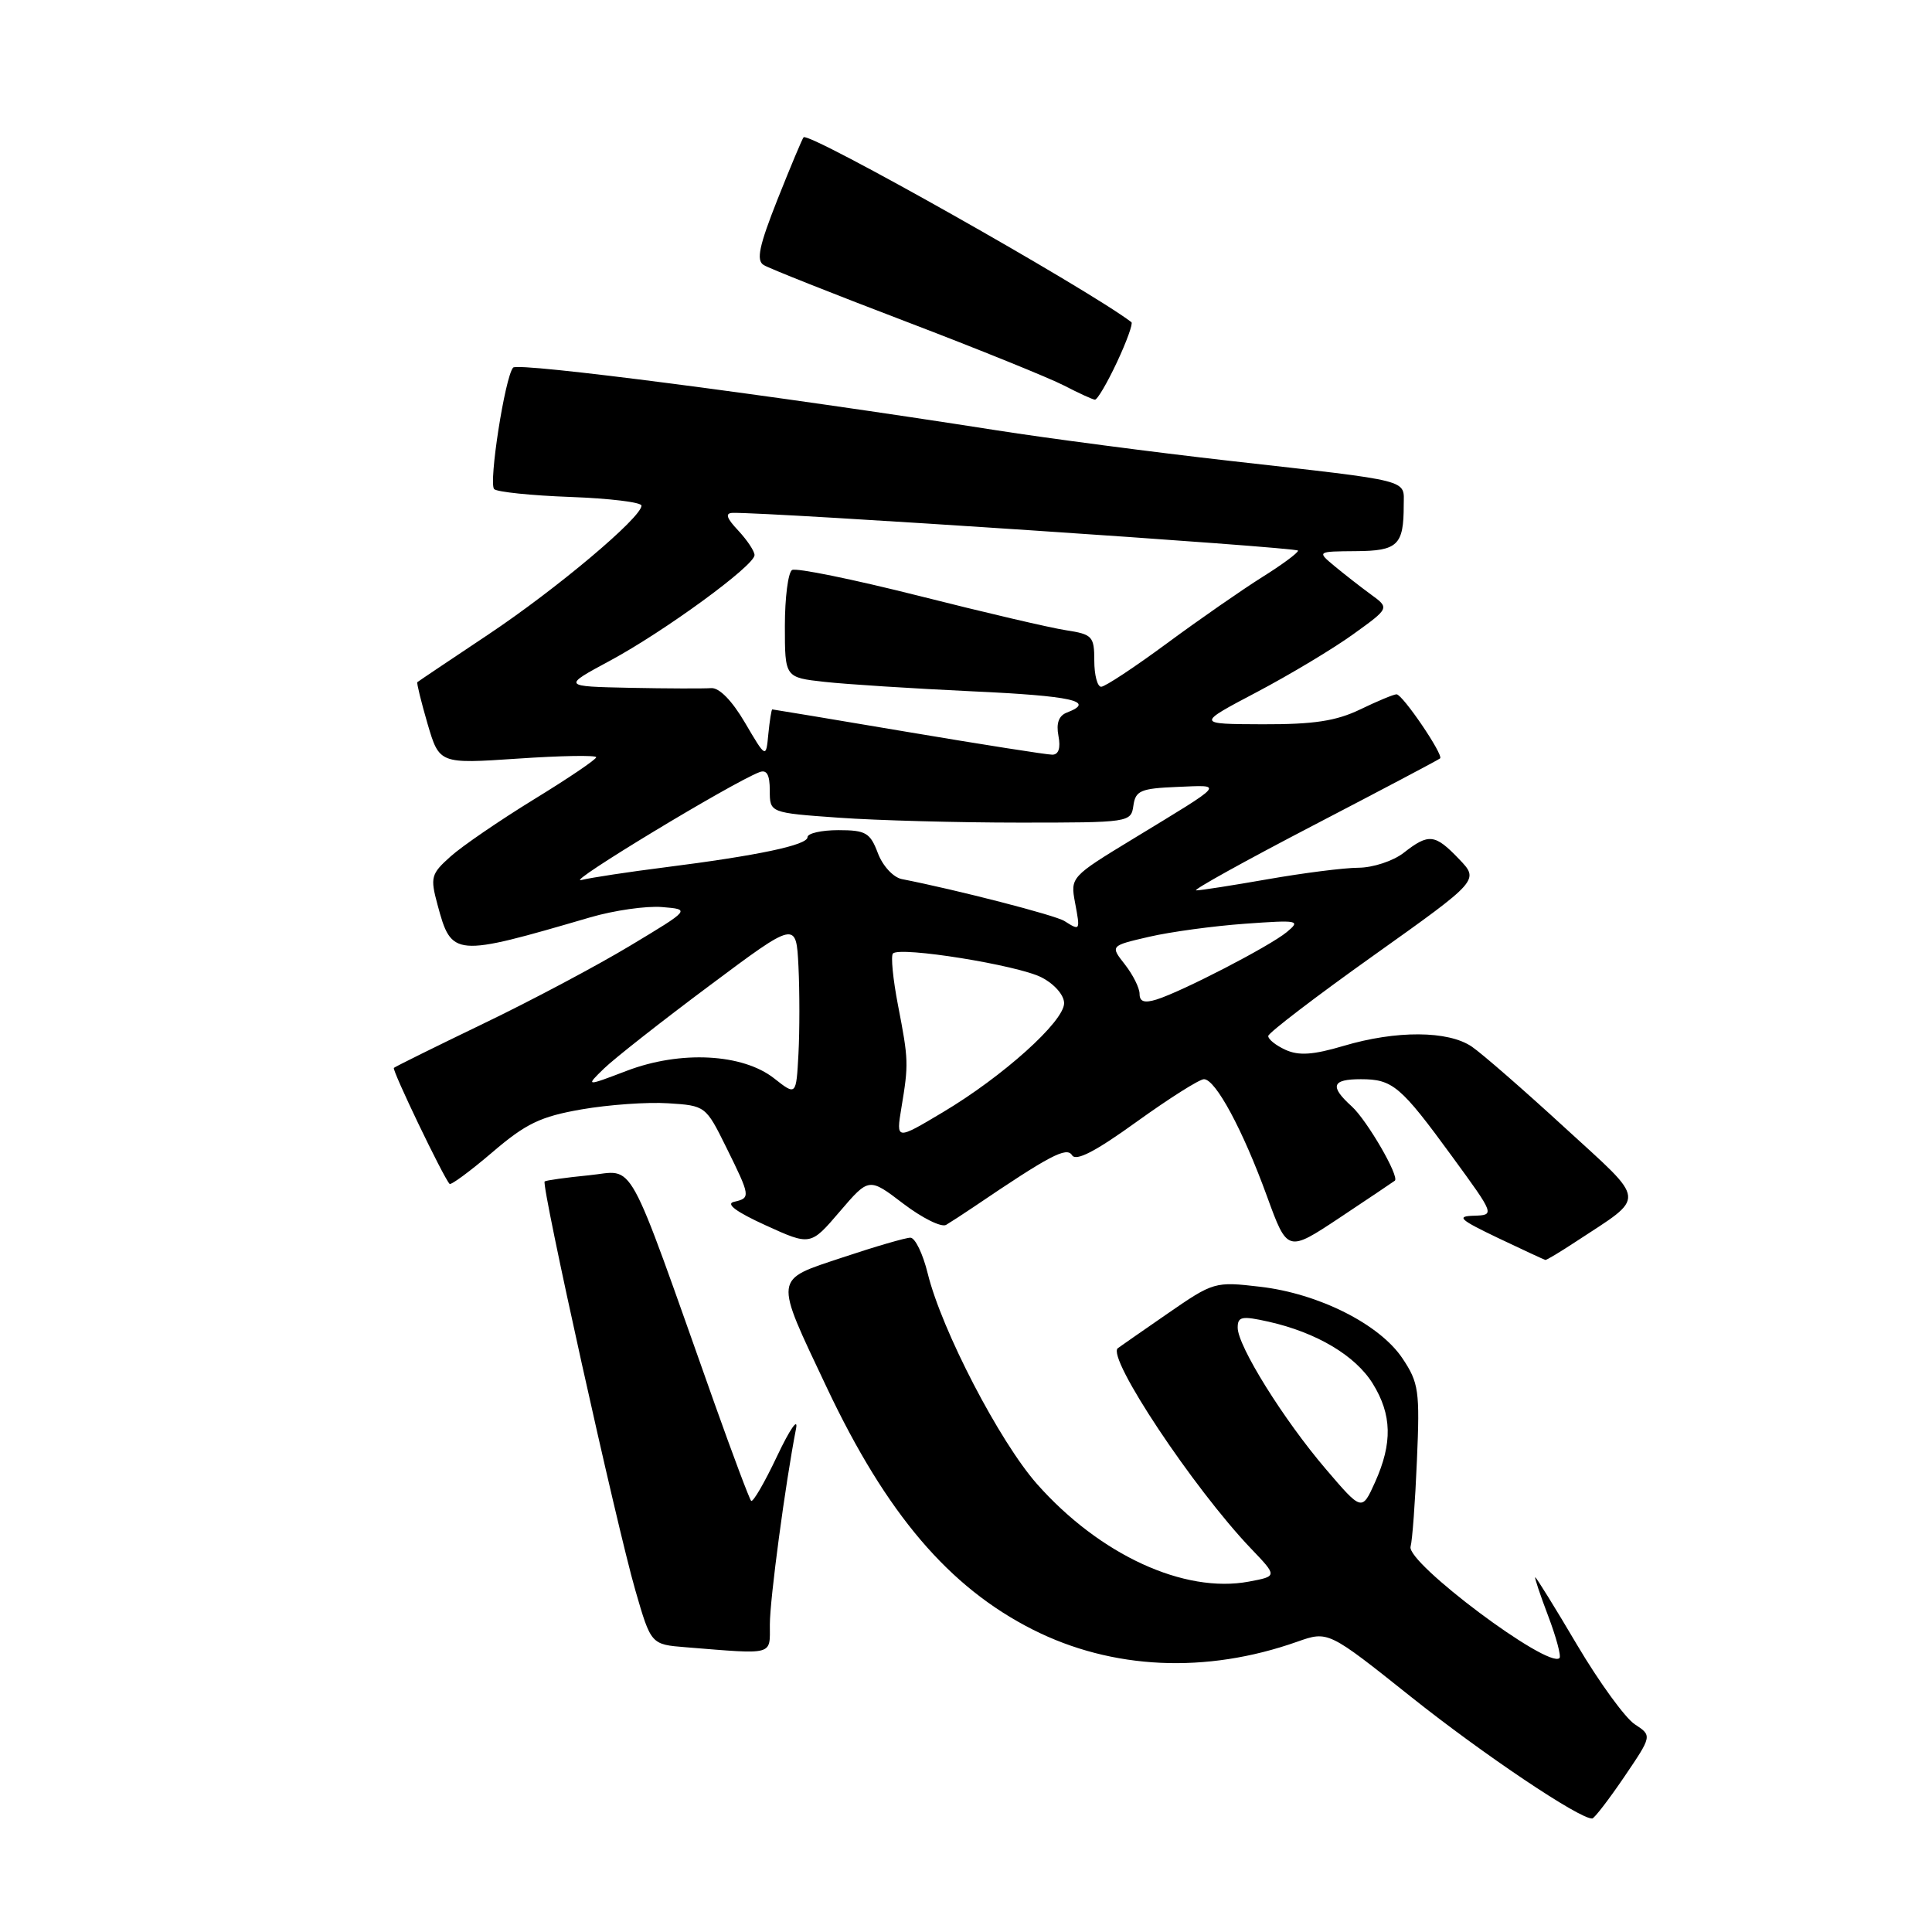 <?xml version="1.0" encoding="UTF-8" standalone="no"?>
<!DOCTYPE svg PUBLIC "-//W3C//DTD SVG 1.1//EN" "http://www.w3.org/Graphics/SVG/1.1/DTD/svg11.dtd" >
<svg xmlns="http://www.w3.org/2000/svg" xmlns:xlink="http://www.w3.org/1999/xlink" version="1.1" viewBox="0 0 256 256">
 <g >
 <path fill="currentColor"
d=" M 215.21 235.46 C 218.92 229.99 218.92 229.99 216.62 228.48 C 215.35 227.65 211.92 222.93 208.99 217.99 C 206.07 213.04 203.56 209.00 203.43 209.00 C 203.30 209.00 204.07 211.31 205.14 214.12 C 206.21 216.94 206.88 219.45 206.64 219.70 C 205.16 221.17 186.30 207.05 186.91 204.93 C 187.14 204.14 187.52 199.00 187.75 193.50 C 188.15 184.29 187.99 183.22 185.84 180.00 C 182.81 175.46 174.73 171.40 166.97 170.50 C 160.97 169.80 160.80 169.85 154.69 174.07 C 151.29 176.42 148.33 178.48 148.12 178.64 C 146.58 179.82 158.15 197.22 165.75 205.18 C 169.27 208.86 169.27 208.86 165.49 209.57 C 156.91 211.18 145.71 206.02 137.40 196.63 C 132.45 191.02 124.78 176.26 122.93 168.75 C 122.29 166.14 121.26 164.00 120.63 164.00 C 120.01 164.00 115.98 165.17 111.67 166.61 C 102.43 169.69 102.52 168.96 109.55 183.85 C 117.46 200.59 125.74 210.32 136.87 215.94 C 147.38 221.24 159.79 221.81 171.88 217.54 C 175.99 216.09 175.99 216.09 186.99 224.86 C 196.54 232.47 209.37 241.08 210.98 240.96 C 211.26 240.94 213.17 238.46 215.21 235.46 Z  M 102.01 215.25 C 102.01 211.89 104.06 196.59 105.48 189.30 C 105.78 187.76 104.66 189.38 102.99 192.90 C 101.33 196.42 99.77 199.10 99.53 198.87 C 99.30 198.63 97.12 192.83 94.68 185.97 C 82.74 152.32 84.28 155.12 78.05 155.73 C 75.00 156.03 72.35 156.40 72.17 156.55 C 71.68 156.96 81.73 202.24 84.18 210.70 C 86.26 217.90 86.26 217.90 90.88 218.27 C 102.72 219.22 102.00 219.41 102.01 215.25 Z  M 208.77 164.55 C 218.23 158.33 218.35 159.51 207.31 149.39 C 201.92 144.44 196.39 139.62 195.03 138.69 C 191.90 136.55 185.01 136.51 178.02 138.59 C 174.00 139.78 172.10 139.91 170.34 139.11 C 169.05 138.52 168.02 137.70 168.05 137.27 C 168.08 136.85 174.38 132.03 182.06 126.57 C 196.02 116.63 196.02 116.63 193.32 113.82 C 190.14 110.50 189.32 110.40 186.00 113.00 C 184.62 114.08 181.93 114.97 180.00 114.98 C 178.07 114.99 172.68 115.68 168.00 116.50 C 163.32 117.32 159.05 117.99 158.50 117.98 C 157.95 117.97 164.93 114.10 174.00 109.38 C 183.07 104.66 190.65 100.66 190.82 100.49 C 191.31 100.04 185.85 92.00 185.05 92.00 C 184.68 92.00 182.51 92.90 180.24 94.00 C 177.04 95.54 174.09 95.99 167.30 95.97 C 158.50 95.94 158.50 95.94 166.51 91.72 C 170.91 89.40 176.68 85.94 179.32 84.03 C 184.13 80.57 184.13 80.57 181.64 78.76 C 180.27 77.76 178.11 76.07 176.83 75.01 C 174.50 73.07 174.50 73.07 179.64 73.03 C 185.21 73.00 186.00 72.24 186.00 66.94 C 186.00 63.47 187.43 63.83 163.00 61.07 C 152.82 59.92 138.88 58.09 132.00 57.01 C 102.18 52.34 68.62 47.98 67.99 48.71 C 66.91 49.95 64.72 64.05 65.48 64.81 C 65.86 65.19 70.40 65.66 75.58 65.85 C 80.76 66.04 85.00 66.55 85.00 67.00 C 85.00 68.57 73.76 78.03 64.71 84.07 C 59.64 87.45 55.41 90.29 55.30 90.39 C 55.19 90.49 55.80 92.97 56.65 95.90 C 58.22 101.22 58.22 101.22 68.61 100.52 C 74.32 100.13 79.00 100.05 79.00 100.34 C 79.00 100.63 75.29 103.14 70.75 105.92 C 66.21 108.71 61.24 112.11 59.71 113.48 C 57.11 115.80 56.99 116.24 57.97 119.87 C 59.84 126.82 60.12 126.84 78.22 121.55 C 81.37 120.63 85.64 120.02 87.72 120.19 C 91.50 120.50 91.50 120.50 83.50 125.31 C 79.10 127.96 70.33 132.62 64.00 135.66 C 57.67 138.71 52.36 141.34 52.19 141.50 C 51.91 141.76 58.71 155.93 59.57 156.87 C 59.75 157.07 62.30 155.19 65.23 152.69 C 69.69 148.87 71.61 147.95 77.06 147.00 C 80.63 146.38 85.79 146.01 88.53 146.19 C 93.47 146.50 93.52 146.54 96.22 152.00 C 99.46 158.56 99.49 158.74 97.25 159.25 C 96.11 159.52 97.59 160.60 101.45 162.36 C 107.40 165.07 107.40 165.07 111.27 160.54 C 115.14 156.02 115.14 156.02 119.69 159.49 C 122.20 161.40 124.75 162.67 125.37 162.30 C 125.99 161.93 127.62 160.87 129.00 159.94 C 139.14 153.07 141.33 151.92 142.05 153.07 C 142.57 153.92 145.15 152.58 150.61 148.64 C 154.92 145.54 158.93 143.00 159.53 143.00 C 161.06 143.00 164.67 149.69 167.88 158.51 C 170.59 165.95 170.59 165.95 177.55 161.33 C 181.37 158.79 184.64 156.59 184.82 156.45 C 185.48 155.92 181.13 148.43 179.11 146.60 C 176.16 143.93 176.47 143.00 180.31 143.00 C 184.54 143.00 185.58 143.88 192.42 153.25 C 198.08 161.00 198.08 161.00 195.29 161.09 C 192.92 161.16 193.40 161.60 198.50 164.04 C 201.80 165.61 204.62 166.92 204.77 166.95 C 204.92 166.98 206.72 165.90 208.77 164.55 Z  M 148.00 48.00 C 149.29 45.25 150.15 42.86 149.92 42.69 C 144.01 38.20 107.22 17.45 106.48 18.19 C 106.31 18.36 104.76 22.06 103.03 26.41 C 100.58 32.60 100.18 34.49 101.19 35.12 C 101.91 35.56 110.37 38.92 120.00 42.59 C 129.62 46.26 139.07 50.09 141.00 51.09 C 142.93 52.09 144.76 52.93 145.08 52.96 C 145.40 52.98 146.71 50.75 148.00 48.00 Z  M 175.67 194.65 C 170.06 188.08 164.00 178.35 164.00 175.92 C 164.00 174.44 164.55 174.34 168.09 175.13 C 174.45 176.56 179.60 179.62 181.90 183.34 C 184.44 187.45 184.53 191.21 182.21 196.38 C 180.46 200.26 180.46 200.26 175.67 194.65 Z  M 119.44 146.79 C 120.41 140.98 120.39 140.42 118.99 133.20 C 118.32 129.73 118.02 126.65 118.32 126.34 C 119.28 125.38 134.88 127.89 138.01 129.51 C 139.72 130.39 141.00 131.86 141.00 132.93 C 141.00 135.35 132.89 142.64 124.93 147.38 C 118.73 151.08 118.73 151.08 119.44 146.79 Z  M 102.59 142.90 C 98.41 139.60 90.16 139.17 83.04 141.89 C 77.58 143.97 77.58 143.97 80.04 141.58 C 81.39 140.27 87.67 135.33 94.00 130.61 C 105.50 122.02 105.50 122.02 105.80 128.05 C 105.96 131.37 105.96 136.58 105.80 139.64 C 105.50 145.19 105.50 145.19 102.59 142.90 Z  M 151.00 131.70 C 151.00 130.91 150.12 129.16 149.05 127.79 C 147.11 125.32 147.11 125.32 152.26 124.13 C 155.10 123.47 160.81 122.70 164.96 122.40 C 172.07 121.89 172.39 121.95 170.50 123.51 C 168.22 125.39 156.64 131.38 153.25 132.44 C 151.64 132.94 151.00 132.73 151.00 131.70 Z  M 141.04 122.04 C 139.82 121.27 126.87 117.93 119.48 116.48 C 118.36 116.25 116.96 114.74 116.32 113.04 C 115.30 110.34 114.72 110.00 111.09 110.00 C 108.84 110.00 107.00 110.42 107.00 110.93 C 107.00 111.98 100.47 113.36 88.00 114.94 C 83.33 115.53 78.38 116.28 77.00 116.61 C 74.82 117.12 96.97 103.72 100.62 102.32 C 101.60 101.94 102.00 102.64 102.00 104.74 C 102.00 107.70 102.00 107.70 111.15 108.35 C 116.19 108.71 126.96 109.00 135.08 109.00 C 149.65 109.00 149.87 108.97 150.18 106.75 C 150.46 104.76 151.14 104.47 156.00 104.27 C 162.19 104.02 162.55 103.60 150.16 111.14 C 141.89 116.17 141.82 116.24 142.45 119.61 C 143.15 123.34 143.14 123.37 141.04 122.04 Z  M 98.72 95.77 C 96.99 92.82 95.29 91.09 94.22 91.18 C 93.27 91.25 88.45 91.24 83.50 91.14 C 74.50 90.95 74.50 90.95 80.84 87.54 C 88.04 83.66 99.94 74.97 99.98 73.56 C 99.99 73.05 99.02 71.59 97.83 70.31 C 96.26 68.65 96.05 67.99 97.08 67.96 C 101.81 67.84 172.00 72.52 172.00 72.96 C 172.00 73.26 169.86 74.84 167.25 76.47 C 164.64 78.11 158.97 82.04 154.66 85.22 C 150.35 88.40 146.42 91.00 145.91 91.00 C 145.41 91.00 145.00 89.45 145.00 87.55 C 145.00 84.32 144.75 84.05 141.25 83.51 C 139.19 83.20 130.39 81.14 121.70 78.94 C 113.00 76.75 105.47 75.21 104.95 75.53 C 104.43 75.86 104.00 79.19 104.00 82.94 C 104.00 89.77 104.00 89.77 109.25 90.35 C 112.14 90.67 120.91 91.23 128.75 91.60 C 142.09 92.21 145.26 92.92 141.39 94.41 C 140.29 94.82 139.93 95.83 140.25 97.51 C 140.56 99.13 140.27 100.00 139.43 100.00 C 138.71 100.00 130.12 98.65 120.33 97.00 C 110.55 95.35 102.45 94.00 102.33 94.00 C 102.22 94.00 101.99 95.46 101.81 97.25 C 101.50 100.50 101.50 100.50 98.72 95.77 Z "/>
</g>
</svg>
